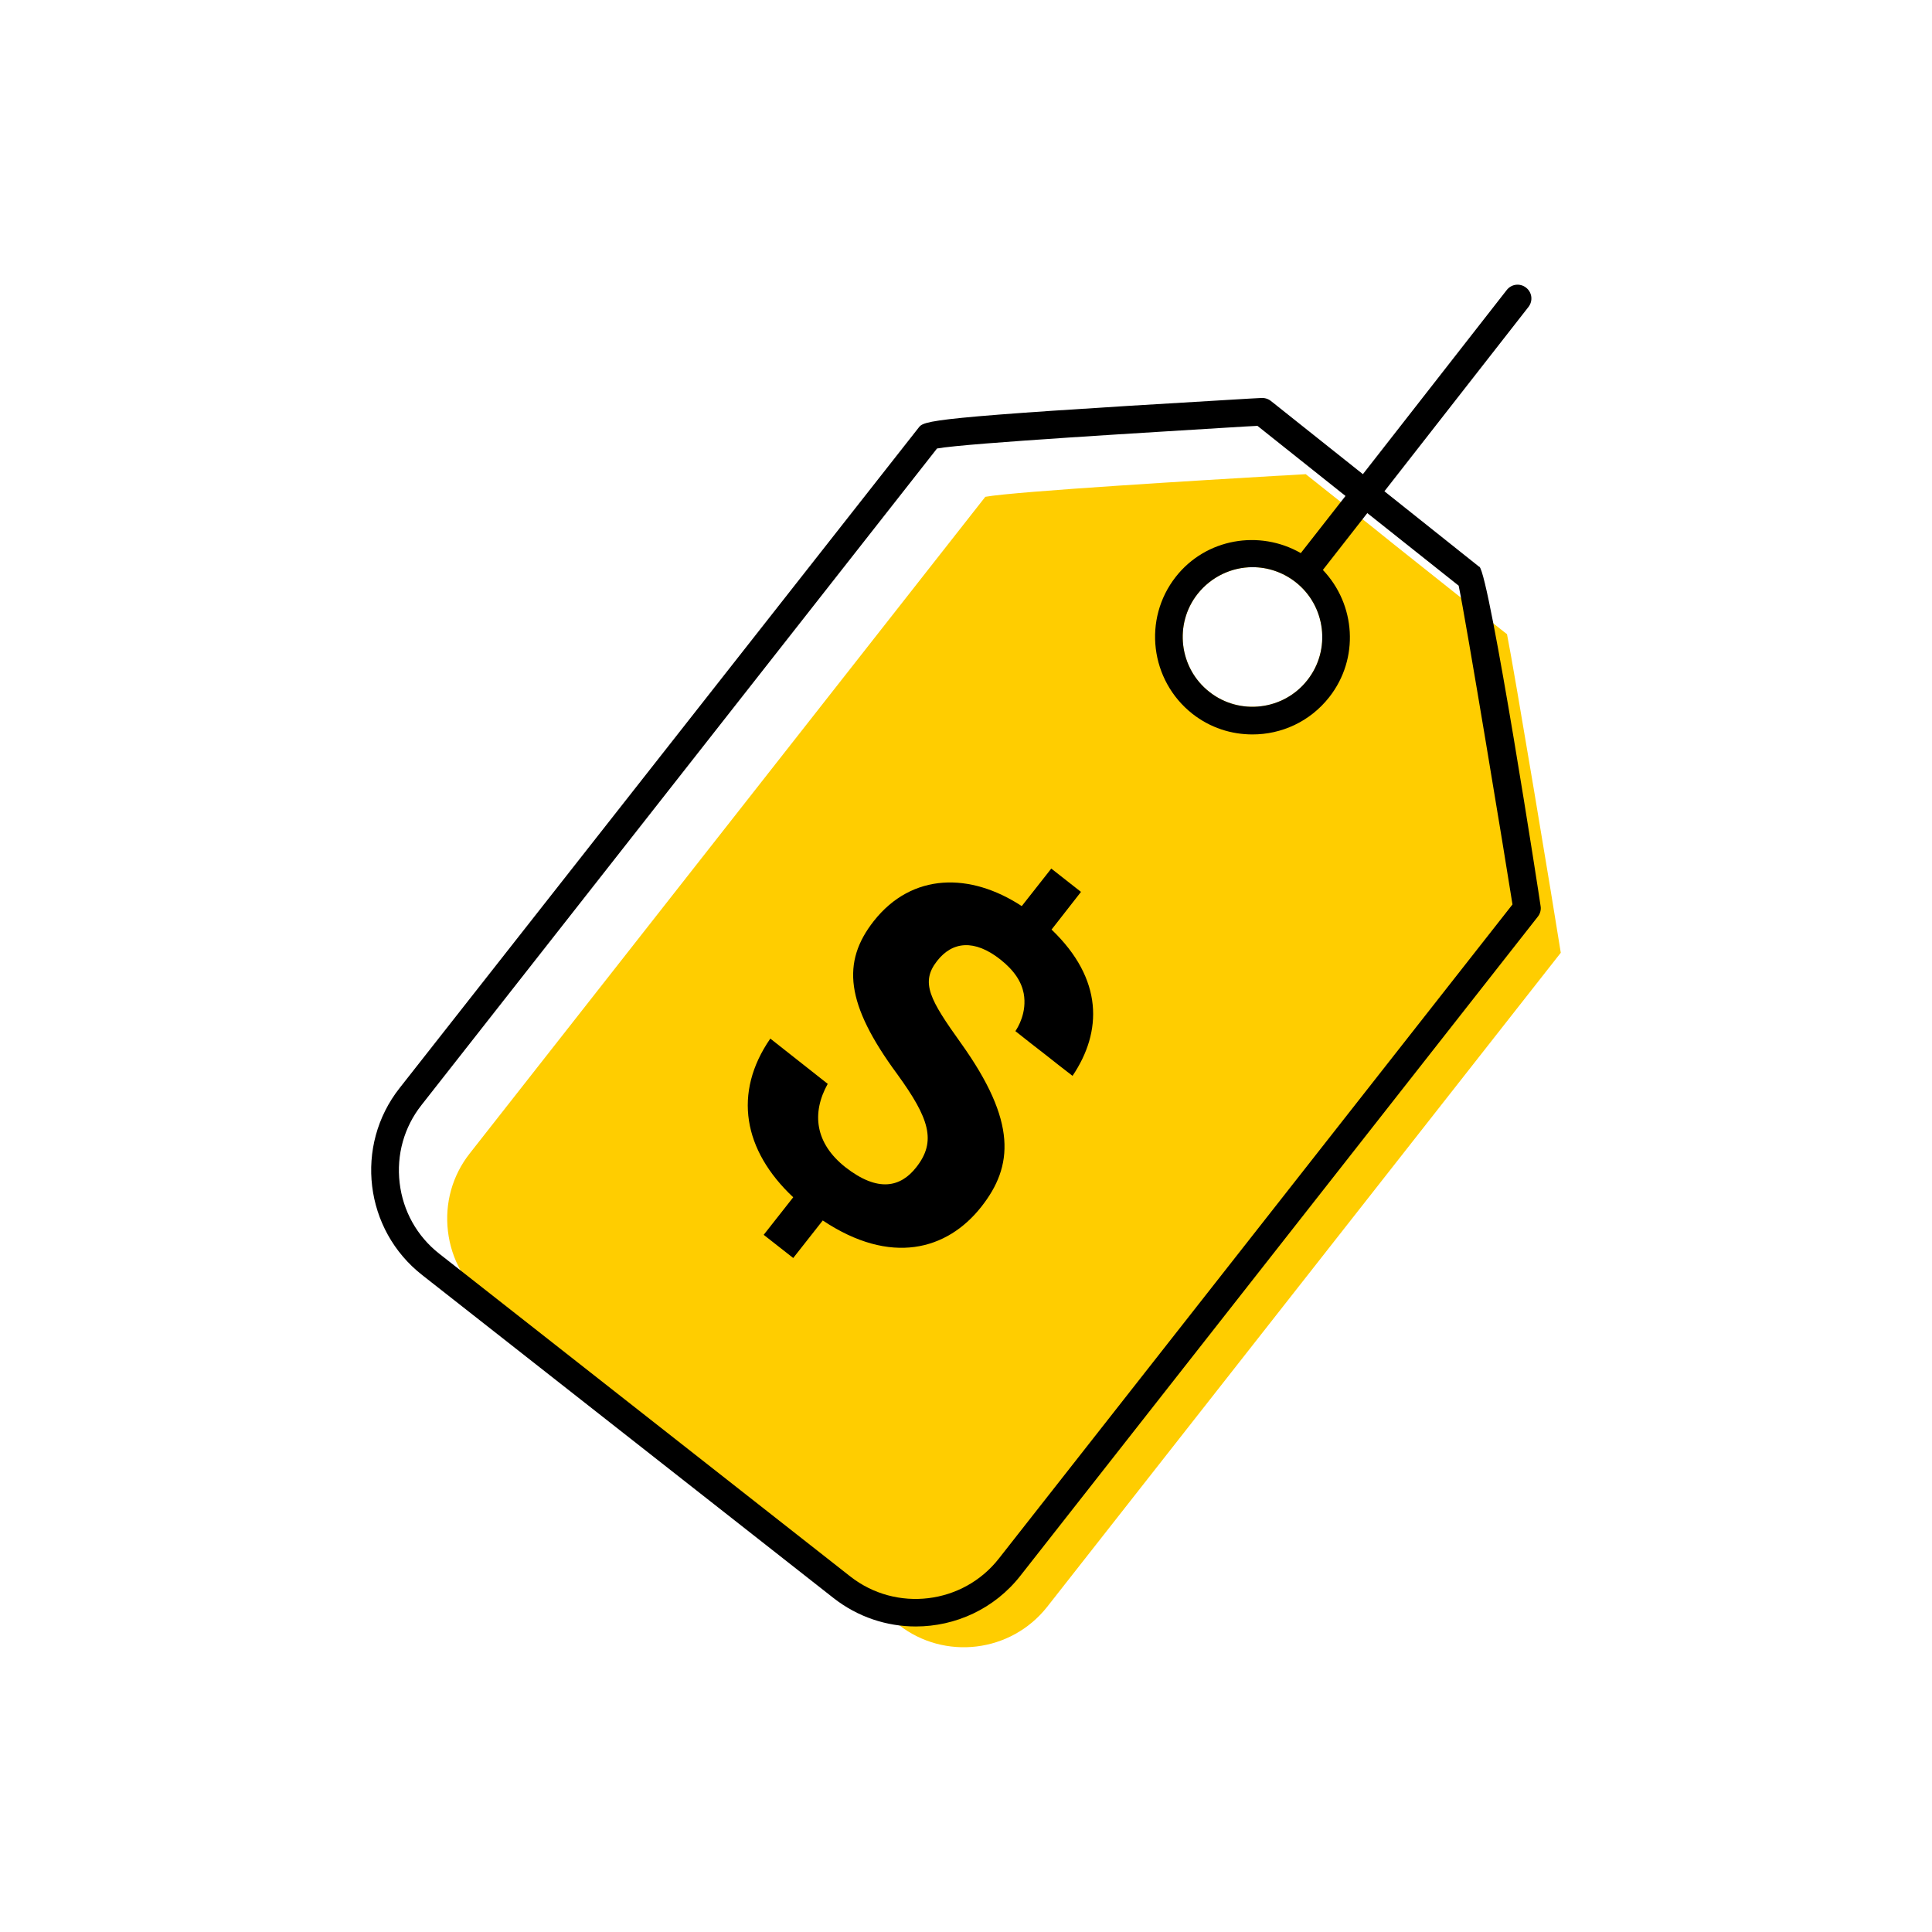 <?xml version="1.0" encoding="UTF-8"?><svg width="70" height="70" xmlns="http://www.w3.org/2000/svg" viewBox="-10 -10 70 70"><rect x="-10" y="-10" width="70" height="70" fill="white"/><g id="uuid-45b73896-755f-427f-982b-baef3e805bf9"><g><path d="M44.59,12.97l-1.94-1.54h0c-.72-.57-1.43-1.14-2.15-1.71l-.82-.66c-.43-.34-.87-.69-1.3-1.03l-1.07-.85c-.22,.01-.58,.04-1.05,.06-2.38,.14-9.45,.56-10.56,.76L7.02,31.79c-.63,.8-.91,1.8-.79,2.82s.63,1.93,1.43,2.56l14.9,11.7c1.66,1.3,4.07,1.01,5.38-.65l18.61-23.7c-.24-1.54-1.7-10.32-1.95-11.55Zm-7.22,1.67c-.86,1.1-2.46,1.29-3.55,.43-1.1-.86-1.29-2.46-.43-3.55,.5-.63,1.24-.97,1.99-.97,.55,0,1.1,.18,1.56,.54,1.1,.86,1.29,2.46,.43,3.55Z" fill="#ffcd00" stroke-width="0"/><path d="M43.6,10.54l-3.44-2.74,5.22-6.68c.17-.22,.13-.53-.09-.7-.22-.17-.53-.13-.7,.09l-5.21,6.67-3.33-2.65c-.1-.08-.23-.12-.36-.11-.07,0-.53,.03-1.22,.07-10.9,.64-10.99,.75-11.19,1.01L4.48,29.42c-1.65,2.09-1.28,5.14,.82,6.78l14.9,11.7c.88,.69,1.93,1.03,2.98,1.03,1.43,0,2.85-.63,3.8-1.85l18.74-23.87c.08-.1,.12-.24,.1-.37-.01-.12-1.85-12.01-2.22-12.31ZM26.19,46.47c-1.3,1.66-3.72,1.95-5.38,.65l-14.9-11.7c-.8-.63-1.31-1.54-1.43-2.56s.16-2.02,.79-2.82L23.95,6.25c1.11-.2,8.18-.61,10.56-.76,.47-.03,.84-.05,1.05-.06l3.19,2.54-1.62,2.07c-1.5-.86-3.44-.53-4.53,.86-1.2,1.53-.93,3.75,.6,4.96,.65,.51,1.41,.75,2.18,.75,1.05,0,2.08-.46,2.78-1.35,1.1-1.4,.96-3.36-.23-4.61l1.61-2.06,3.31,2.63c.26,1.23,1.71,10.01,1.95,11.55l-18.61,23.7Zm11.18-31.83c-.86,1.1-2.46,1.29-3.55,.43-1.1-.86-1.29-2.46-.43-3.55,.5-.63,1.24-.97,1.99-.97,.55,0,1.1,.18,1.56,.54,1.1,.86,1.29,2.46,.43,3.55Z" stroke-width="0"/><path d="M29.16,22.31l-1.07-.84-1.07,1.36c-1.86-1.22-3.97-1.22-5.36,.54-1.17,1.49-1.03,3,.85,5.55,1.16,1.6,1.43,2.43,.69,3.37-.57,.73-1.39,.92-2.57,0-1.1-.87-1.23-1.96-.64-3.02l-2.08-1.64c-1.36,1.97-.98,4.05,.83,5.75l-1.07,1.36,1.07,.84,1.07-1.36c2.46,1.64,4.5,1.08,5.74-.49,1.17-1.48,1.3-3.09-.73-5.93-1.13-1.58-1.48-2.2-.87-2.98,.56-.72,1.36-.79,2.29-.06,.52,.41,.77,.82,.85,1.23,.13,.7-.22,1.25-.3,1.37,.3,.24,.81,.64,1.11,.87,.24,.19,.72,.57,.96,.75,1.08-1.6,1.12-3.5-.76-5.3l1.07-1.37Z" stroke-width="0"/></g></g><g id="uuid-b1775541-451c-417b-a7c1-08ba3157c5ba"></g></svg>